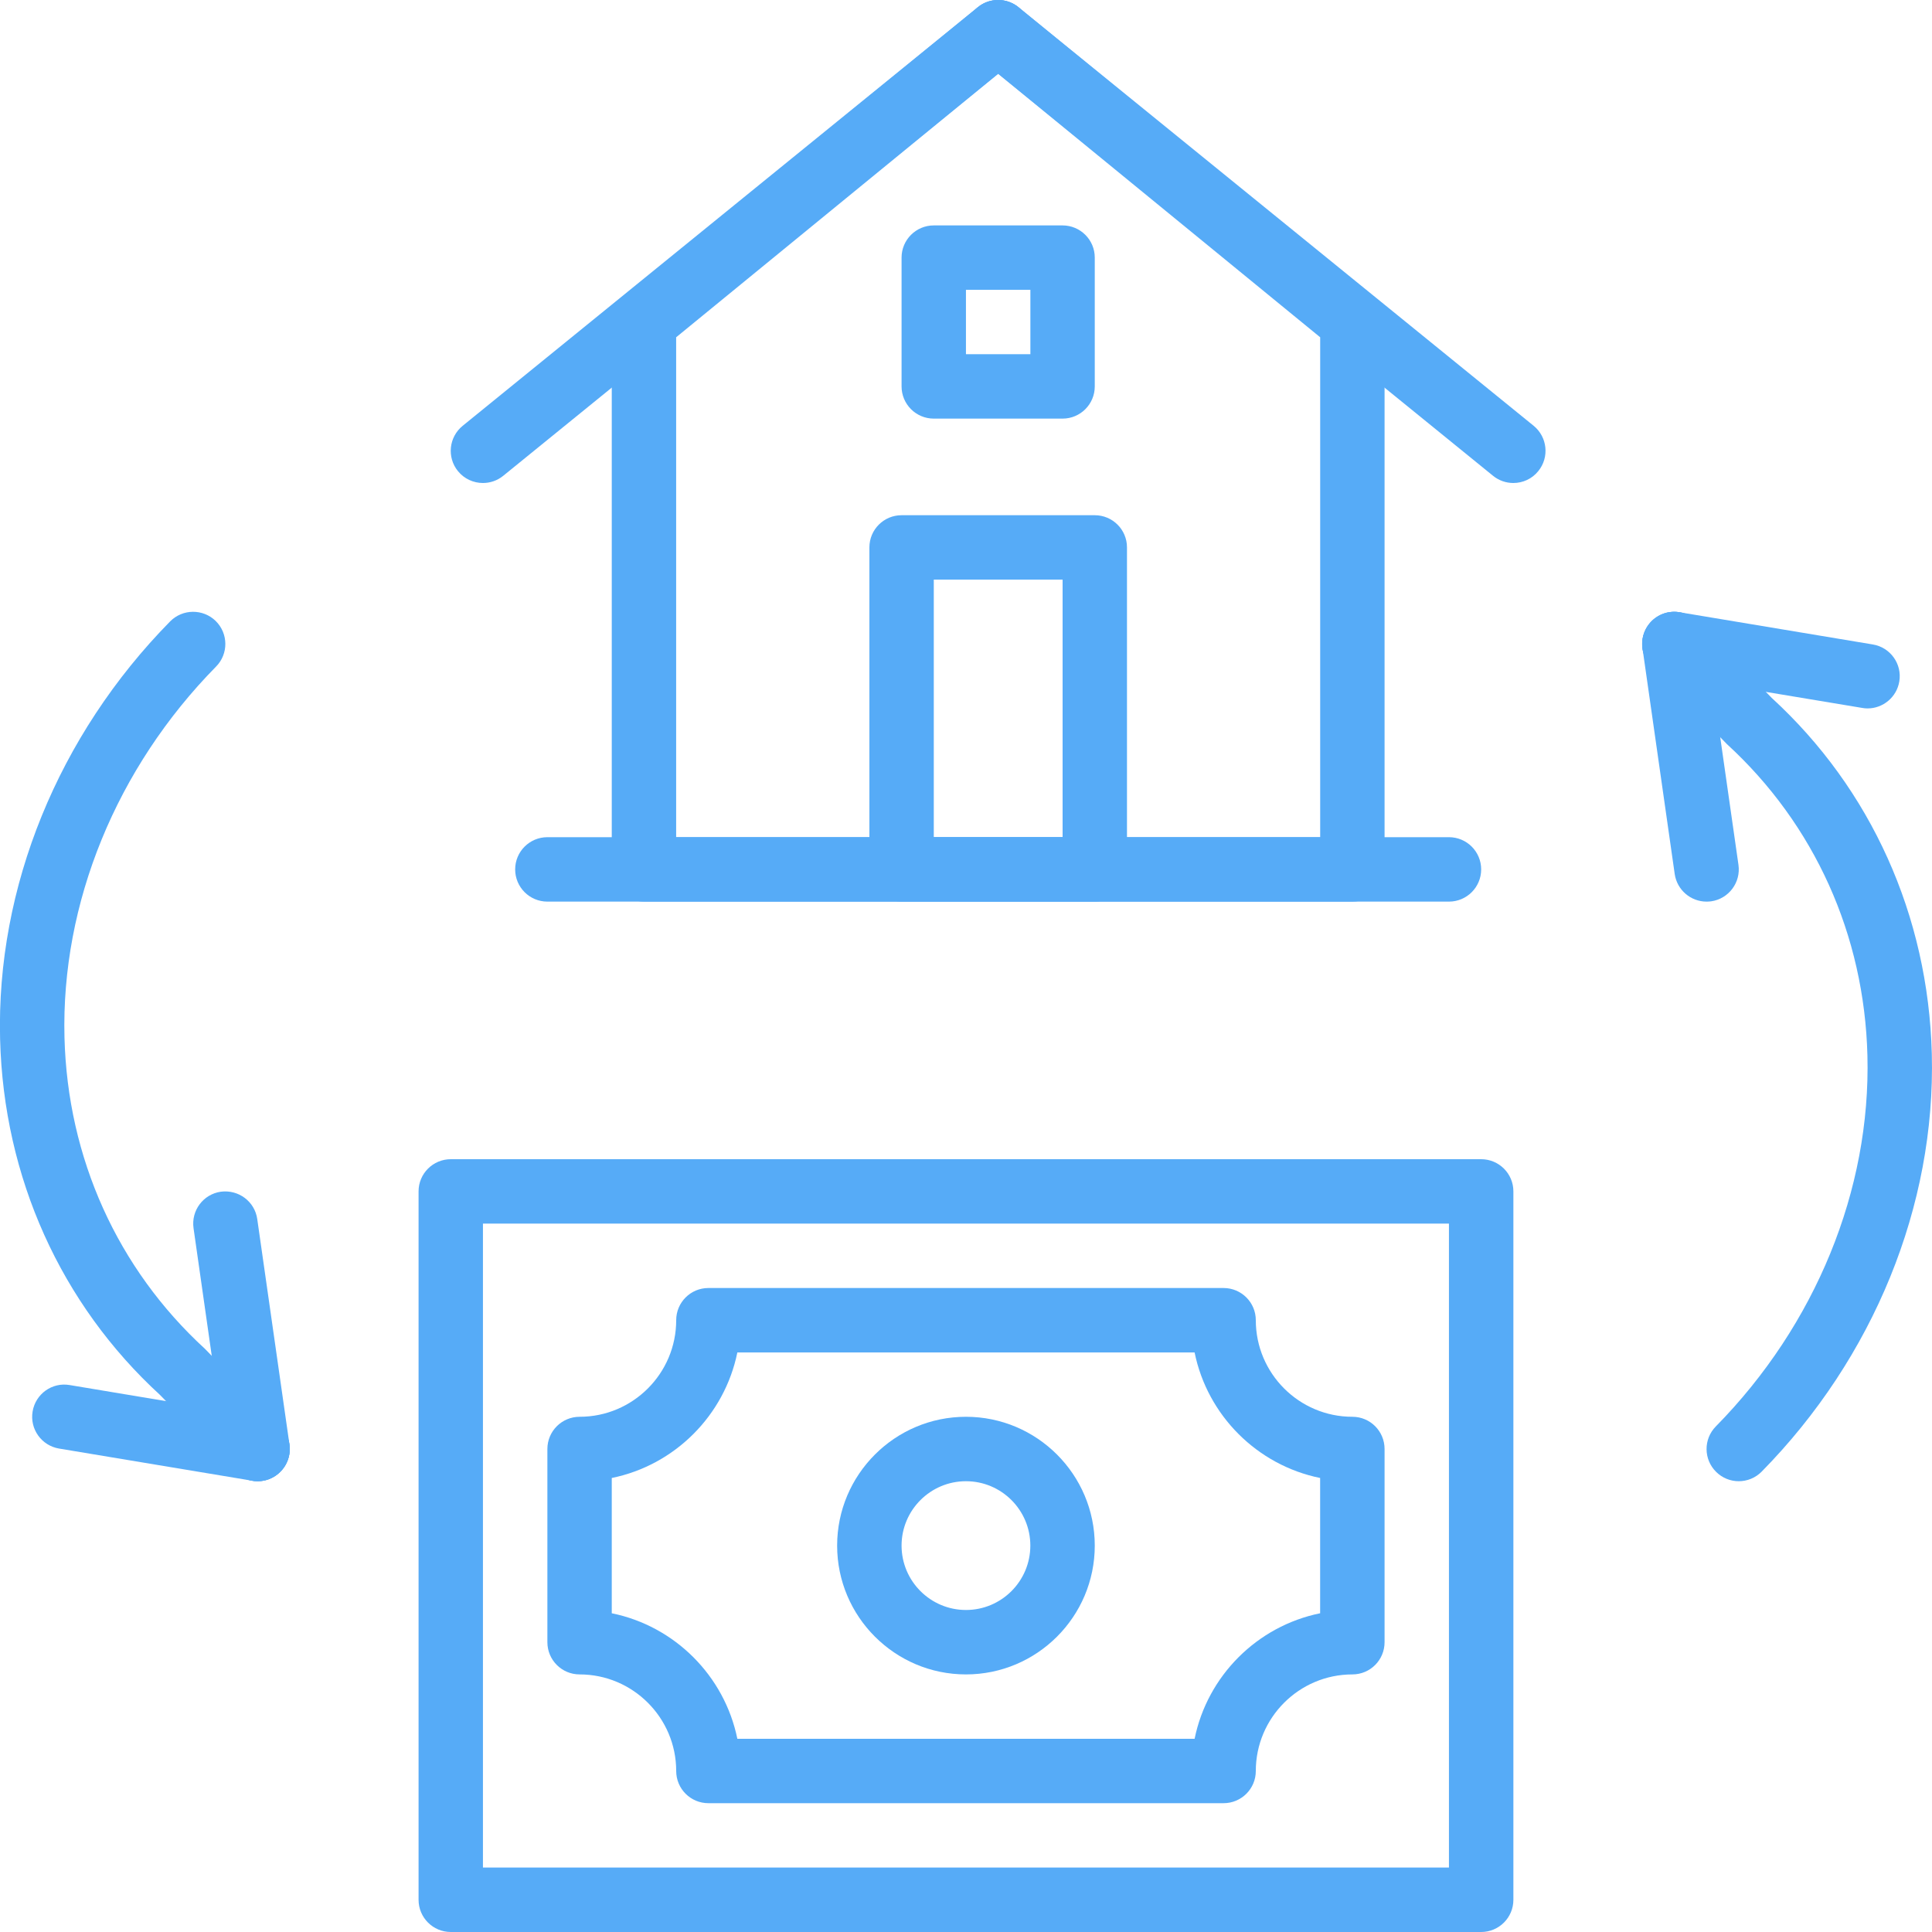 <svg width="40" height="40" viewBox="0 0 40 40" fill="none" xmlns="http://www.w3.org/2000/svg">
<g clip-path="url(#clip0)">
<path d="M19.999 34.667C18.529 34.667 17.332 33.471 17.332 32C17.332 30.529 18.529 29.333 19.999 29.333C21.47 29.333 22.666 30.529 22.666 32C22.666 33.471 21.47 34.667 19.999 34.667ZM19.999 30.667C19.264 30.667 18.666 31.265 18.666 32C18.666 32.735 19.264 33.333 19.999 33.333C20.735 33.333 21.332 32.735 21.332 32C21.332 31.265 20.735 30.667 19.999 30.667Z" fill="#56ABF7"/>
<path d="M30.666 40H9.333C8.965 40 8.666 39.702 8.666 39.333V24.666C8.666 24.298 8.965 24 9.333 24H30.666C31.034 24 31.333 24.298 31.333 24.666V39.333C31.333 39.702 31.034 40 30.666 40ZM9.999 38.666H29.999V25.333H9.999V38.666Z" fill="#56ABF7"/>
<path d="M25.333 37.333H14.666C14.298 37.333 14 37.035 14 36.667C14 35.564 13.102 34.667 12 34.667C11.632 34.667 11.333 34.369 11.333 34V30C11.333 29.631 11.632 29.333 12 29.333C13.102 29.333 14 28.436 14 27.333C14 26.965 14.298 26.667 14.666 26.667H25.333C25.701 26.667 26 26.965 26 27.333C26 28.436 26.897 29.333 28 29.333C28.368 29.333 28.666 29.631 28.666 30V34C28.666 34.369 28.368 34.667 28 34.667C26.897 34.667 26 35.564 26 36.667C26 37.035 25.701 37.333 25.333 37.333ZM15.266 36H24.733C24.998 34.696 26.028 33.666 27.332 33.401V30.6C26.028 30.335 24.998 29.305 24.733 28.001H15.266C15 29.305 13.97 30.335 12.666 30.6V33.401C13.97 33.666 15 34.696 15.266 36Z" fill="#56ABF7"/>
<path d="M27.999 18.667H13.333C12.965 18.667 12.666 18.369 12.666 18V6.667C12.666 6.467 12.756 6.277 12.911 6.151L20.244 0.151C20.489 -0.05 20.843 -0.05 21.089 0.151L28.422 6.151C28.576 6.277 28.666 6.467 28.666 6.667V18C28.666 18.369 28.367 18.667 27.999 18.667ZM13.999 17.333H27.333V6.983L20.666 1.528L13.999 6.983V17.333Z" fill="#56ABF7"/>
<path d="M22.666 18.667H18.666C18.298 18.667 18 18.369 18 18V11.333C18 10.965 18.298 10.667 18.666 10.667H22.666C23.034 10.667 23.333 10.965 23.333 11.333V18C23.333 18.369 23.034 18.667 22.666 18.667ZM19.333 17.333H22V12H19.333V17.333Z" fill="#56ABF7"/>
<path d="M9.999 10C9.805 10 9.613 9.916 9.481 9.754C9.249 9.468 9.293 9.048 9.579 8.816L20.245 0.149C20.53 -0.083 20.951 -0.039 21.183 0.247C21.416 0.533 21.372 0.953 21.085 1.185L10.419 9.851C10.296 9.951 10.147 10 9.999 10Z" fill="#56ABF7"/>
<path d="M31.332 10C31.184 10 31.035 9.951 30.912 9.851L20.245 1.184C19.959 0.951 19.916 0.531 20.148 0.246C20.38 -0.039 20.801 -0.082 21.085 0.149L31.752 8.815C32.038 9.048 32.081 9.468 31.849 9.753C31.719 9.916 31.526 10 31.332 10Z" fill="#56ABF7"/>
<path d="M35.999 30.667C35.831 30.667 35.661 30.603 35.532 30.475C35.269 30.217 35.266 29.795 35.524 29.533C37.59 27.433 38.734 24.634 38.663 21.853C38.599 19.357 37.566 17.068 35.755 15.407L34.187 13.798C33.931 13.534 33.937 13.113 34.2 12.855C34.465 12.599 34.886 12.605 35.143 12.869L36.683 14.451C38.736 16.332 39.922 18.959 39.996 21.819C40.077 24.96 38.792 28.112 36.474 30.468C36.344 30.6 36.172 30.667 35.999 30.667Z" fill="#56ABF7"/>
<path d="M38.666 14.667C38.63 14.667 38.593 14.664 38.556 14.657L34.556 13.991C34.193 13.93 33.947 13.587 34.008 13.224C34.068 12.861 34.41 12.613 34.775 12.676L38.775 13.343C39.138 13.403 39.384 13.747 39.323 14.109C39.269 14.435 38.986 14.667 38.666 14.667Z" fill="#56ABF7"/>
<path d="M35.332 18.667C35.006 18.667 34.721 18.427 34.673 18.095L34.007 13.428C33.955 13.063 34.208 12.725 34.572 12.673C34.938 12.624 35.274 12.875 35.326 13.239L35.993 17.906C36.045 18.271 35.791 18.609 35.427 18.661C35.395 18.665 35.363 18.667 35.332 18.667Z" fill="#56ABF7"/>
<path d="M5.333 30.667C5.159 30.667 4.985 30.599 4.855 30.465L3.315 28.883C1.261 27.001 0.075 24.375 0.002 21.514C-0.079 18.373 1.205 15.221 3.523 12.865C3.782 12.603 4.204 12.601 4.466 12.857C4.729 13.116 4.732 13.538 4.474 13.8C2.408 15.899 1.264 18.699 1.335 21.479C1.399 23.975 2.432 26.265 4.243 27.926L5.811 29.535C6.067 29.799 6.061 30.22 5.797 30.477C5.668 30.604 5.501 30.667 5.333 30.667Z" fill="#56ABF7"/>
<path d="M5.333 30.667C5.297 30.667 5.26 30.664 5.223 30.657L1.223 29.991C0.86 29.93 0.614 29.587 0.675 29.224C0.735 28.861 1.077 28.613 1.442 28.676L5.442 29.343C5.805 29.403 6.051 29.747 5.99 30.109C5.936 30.435 5.653 30.667 5.333 30.667Z" fill="#56ABF7"/>
<path d="M5.332 30.667C5.006 30.667 4.721 30.427 4.673 30.095L4.007 25.428C3.955 25.063 4.208 24.725 4.572 24.673C4.939 24.625 5.274 24.875 5.326 25.239L5.993 29.906C6.045 30.271 5.791 30.609 5.427 30.661C5.395 30.665 5.363 30.667 5.332 30.667Z" fill="#56ABF7"/>
<path d="M29.999 18.667H11.333C10.965 18.667 10.666 18.369 10.666 18C10.666 17.631 10.965 17.333 11.333 17.333H29.999C30.367 17.333 30.666 17.631 30.666 18C30.666 18.369 30.367 18.667 29.999 18.667Z" fill="#56ABF7"/>
<path d="M21.999 8.667H19.333C18.965 8.667 18.666 8.369 18.666 8V5.333C18.666 4.965 18.965 4.667 19.333 4.667H21.999C22.367 4.667 22.666 4.965 22.666 5.333V8C22.666 8.369 22.367 8.667 21.999 8.667ZM19.999 7.333H21.333V6H19.999V7.333Z" fill="#56ABF7"/>
</g>
<defs>
<clipPath id="clip0">
<rect width="40" height="40" fill="white"/>
</clipPath>
</defs>
</svg>
